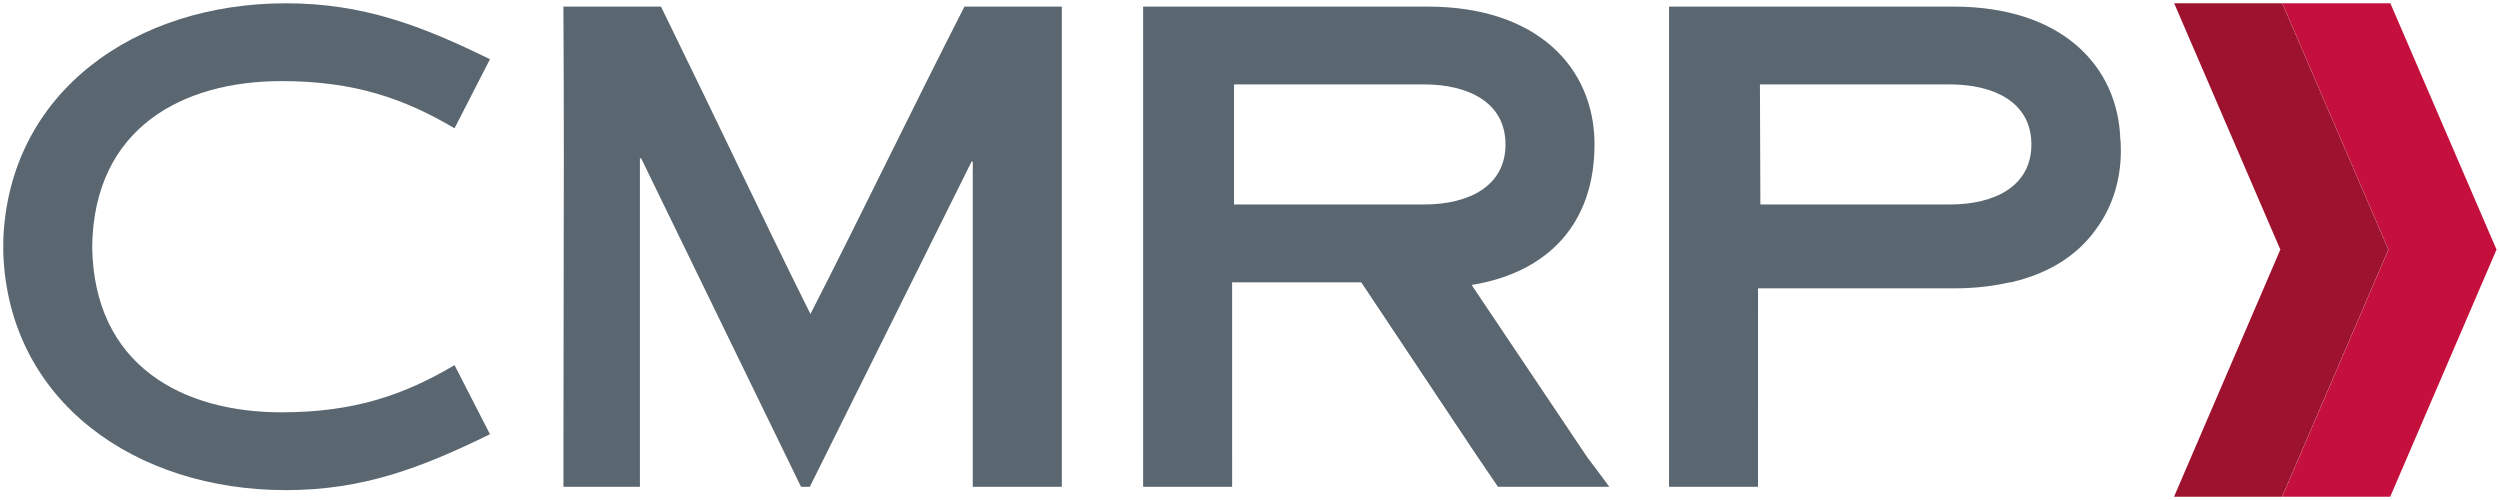 <svg width="380" height="76" viewBox="0 0 380 76" fill="none" xmlns="http://www.w3.org/2000/svg">
<path d="M330.455 75.5L346.583 38.001H346.637L330.474 0.5H346.899L363.062 38.001H363.005L346.877 75.5H330.455Z" fill="#9D122E"/>
<path d="M346.893 75.5L363.021 38.001H363.075L346.912 0.5H363.336L379.499 38.001H379.443L363.314 75.5H346.893Z" fill="#C50F3C"/>
<path d="M43.456 74.5C20.611 74.5 1.32 61.06 0.501 38.5L0.501 36.5C1.32 13.939 20.611 0.5 43.456 0.5C55.234 0.5 64.129 3.93 74.474 9L69.088 19.5C61.474 15 53.892 12.327 42.783 12.327C27.774 12.327 14.257 19.42 14.012 37.5C14.257 55.579 27.774 62.672 42.783 62.672C53.892 62.672 61.474 60 69.088 55.5L74.474 66C64.129 71.07 55.234 74.5 43.456 74.5Z" fill="#5B6770"/>
<path d="M147.862 73.997H161.398V1.002H146.599C142.65 8.711 138.762 16.557 134.87 24.411L134.869 24.413C130.999 32.222 127.126 40.037 123.187 47.732C118.905 39.123 115.912 32.911 112.11 25.019C109.092 18.754 105.563 11.43 100.474 1.006H85.638C85.734 16.317 85.703 31.629 85.672 46.941C85.657 54.489 85.642 62.039 85.642 69.587V73.997H97.267V24.067H97.456L121.757 73.997H123.089L147.678 24.561H147.862V73.997Z" fill="#5B6770"/>
<path fill-rule="evenodd" clip-rule="evenodd" d="M187.286 73.995H173.755V69.948C173.758 69.832 173.759 69.711 173.759 69.585V5.41C173.759 5.285 173.758 5.164 173.755 5.048V1.004H217.018C233.594 1 242.366 10.224 242.366 21.953C242.366 33.89 235.408 41.406 223.688 43.314L241.32 69.585L241.508 69.832C242.316 70.891 243.136 71.966 244.615 73.995H227.693C227.693 73.995 226.571 72.333 224.353 69.086L206.909 42.915H187.283V69.585C187.283 69.706 187.284 69.823 187.286 69.936V73.995ZM187.573 31.081H216.442C223.307 31.081 228.835 28.273 228.835 21.953C228.835 15.636 223.307 12.831 216.442 12.831H187.573V31.081Z" fill="#5B6770"/>
<path fill-rule="evenodd" clip-rule="evenodd" d="M253.693 73.995H267.216L267.22 43.828H297.022C300.107 43.829 302.922 43.51 305.46 42.915H305.662C311.37 41.599 315.795 38.831 318.642 34.771C321.11 31.411 322.371 27.325 322.371 22.879C322.371 22.36 322.358 21.85 322.332 21.348H322.296C321.998 9.909 313.245 1 296.955 1.004H253.693V73.995ZM296.379 31.081H267.578L267.51 12.831H296.379C303.021 12.831 308.411 15.457 308.754 21.348H308.723C308.74 21.456 308.755 21.564 308.768 21.673C308.771 21.766 308.772 21.859 308.772 21.953C308.772 28.273 303.244 31.081 296.379 31.081Z" fill="#5B6770"/>
</svg>
